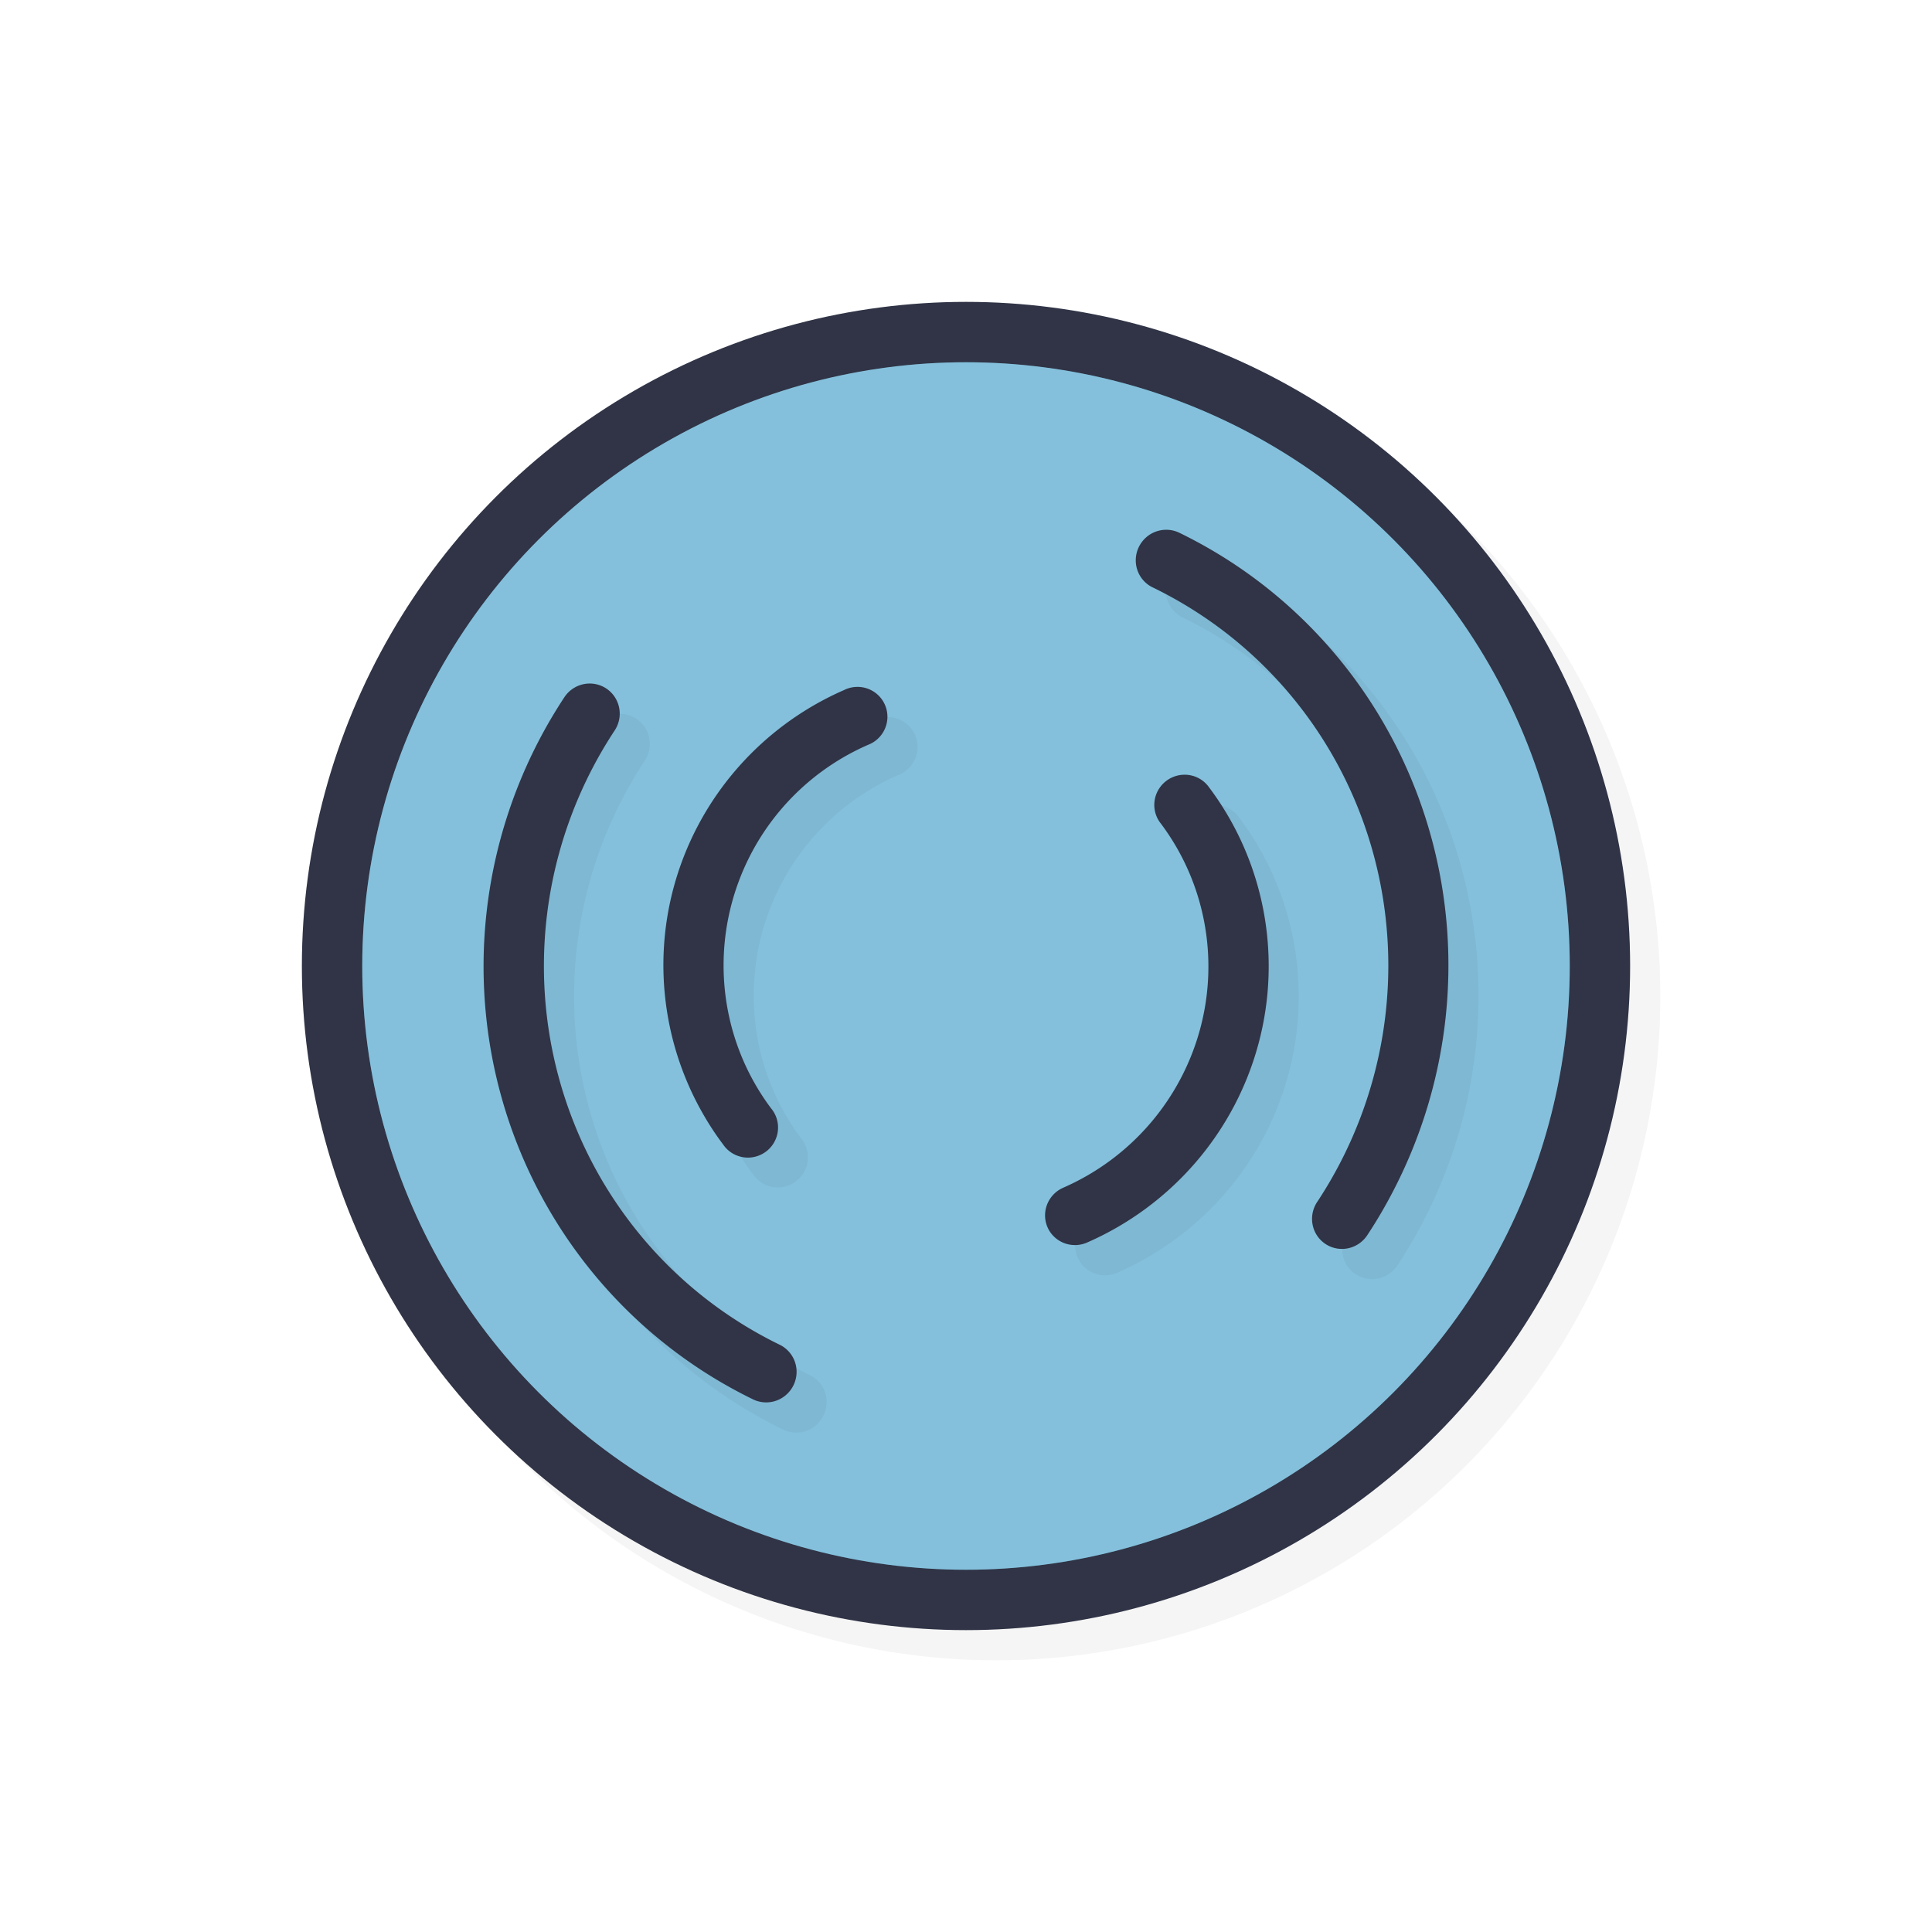 <?xml version="1.0" encoding="UTF-8" standalone="no"?>
<svg
   id="svg5327"
   width="32"
   height="32"
   version="1.1"
   sodipodi:docname="wait-09.svg"
   inkscape:version="1.1.2 (0a00cf5339, 2022-02-04)"
   xmlns:inkscape="http://www.inkscape.org/namespaces/inkscape"
   xmlns:sodipodi="http://sodipodi.sourceforge.net/DTD/sodipodi-0.dtd"
   xmlns:xlink="http://www.w3.org/1999/xlink"
   xmlns="http://www.w3.org/2000/svg"
   xmlns:svg="http://www.w3.org/2000/svg">
  <sodipodi:namedview
     id="namedview40540"
     pagecolor="#ffffff"
     bordercolor="#666666"
     borderopacity="1.0"
     inkscape:pageshadow="2"
     inkscape:pageopacity="0.0"
     inkscape:pagecheckerboard="0"
     showgrid="false"
     inkscape:zoom="25.96875"
     inkscape:cx="16.019254"
     inkscape:cy="16.019254"
     inkscape:window-width="1896"
     inkscape:window-height="1020"
     inkscape:window-x="9"
     inkscape:window-y="45"
     inkscape:window-maximized="1"
     inkscape:current-layer="svg5327" />
  <defs
     id="defs5329">
    <filter
       id="filter837"
       style="color-interpolation-filters:sRGB"
       width="1.12"
       height="1.12"
       x="-.06"
       y="-.06">
      <feGaussianBlur
         id="feGaussianBlur839"
         stdDeviation=".55" />
    </filter>
    <filter
       id="filter839"
       style="color-interpolation-filters:sRGB"
       width="1.114"
       height="1.126"
       x="-.06"
       y="-.06">
      <feGaussianBlur
         id="feGaussianBlur841"
         stdDeviation=".38" />
    </filter>
    <linearGradient
       id="linearGradient832"
       x1="21"
       x2="25"
       y1="16"
       y2="28"
       gradientTransform="matrix(1.538,0,0,1.538,-18.615,-18.615)"
       gradientUnits="userSpaceOnUse"
       xlink:href="#linearGradient830" />
    <linearGradient
       id="linearGradient830">
      <stop
         id="stop826"
         style="stop-color:#ffffff;stop-opacity:1"
         offset="0" />
      <stop
         id="stop828"
         style="stop-color:#ffffff;stop-opacity:0"
         offset="1" />
    </linearGradient>
    <filter
       id="filter831"
       style="color-interpolation-filters:sRGB"
       width="1.137"
       height="1.152"
       x="-0.069"
       y="-0.076">
      <feGaussianBlur
         id="feGaussianBlur833"
         stdDeviation=".457" />
    </filter>
    <filter
       id="filter835"
       style="color-interpolation-filters:sRGB"
       width="1.144"
       height="1.144"
       x="-0.072"
       y="-0.072">
      <feGaussianBlur
         id="feGaussianBlur837"
         stdDeviation=".66" />
    </filter>
  </defs>
  <circle
     id="circle819"
     style="opacity:0.2;fill:#000000;fill-opacity:1;stroke:none;stroke-width:2.2;stroke-linecap:round;stroke-linejoin:round;stroke-miterlimit:4;stroke-dasharray:none;stroke-opacity:1;filter:url(#filter835)"
     cx="16.5"
     cy="16.5"
     r="11" />
  <circle
     id="path818"
     style="opacity:1;fill:#303446;fill-opacity:1;stroke:none;stroke-width:2.2;stroke-linecap:round;stroke-linejoin:round;stroke-miterlimit:4;stroke-dasharray:none;stroke-opacity:1"
     cx="16"
     cy="16"
     r="11" />
  <circle
     id="circle824"
     style="opacity:1;fill:#85C1DC;fill-opacity:1;stroke:none;stroke-width:2;stroke-linecap:round;stroke-linejoin:round;stroke-miterlimit:4;stroke-dasharray:none;stroke-opacity:1"
     cx="16"
     cy="16"
     r="10" />
  <path
     id="path824"
     style="opacity:0.2;fill:#85C1DC;fill-opacity:1;stroke:none;stroke-width:3.636;stroke-linecap:round;stroke-linejoin:round;stroke-miterlimit:4;stroke-dasharray:none;stroke-opacity:1"
     d="M 26,16 A 10,10 0 0 1 16,26 10,10 0 0 1 6,16 10,10 0 0 1 16,6 10,10 0 0 1 26,16 Z" />
  <path
     id="path821"
     style="color:#000000;font-style:normal;font-variant:normal;font-weight:normal;font-stretch:normal;font-size:medium;line-height:normal;font-family:sans-serif;font-variant-ligatures:normal;font-variant-position:normal;font-variant-caps:normal;font-variant-numeric:normal;font-variant-alternates:normal;font-feature-settings:normal;text-indent:0;text-align:start;text-decoration:none;text-decoration-line:none;text-decoration-style:solid;text-decoration-color:#000000;letter-spacing:normal;word-spacing:normal;text-transform:none;writing-mode:lr-tb;direction:ltr;text-orientation:mixed;dominant-baseline:auto;baseline-shift:baseline;text-anchor:start;white-space:normal;shape-padding:0;clip-rule:nonzero;display:inline;overflow:visible;visibility:visible;opacity:0.2;isolation:auto;mix-blend-mode:normal;color-interpolation:sRGB;color-interpolation-filters:linearRGB;solid-color:#000000;solid-opacity:1;vector-effect:none;fill:#000000;fill-opacity:1;fill-rule:nonzero;stroke:none;stroke-width:1.001;stroke-linecap:round;stroke-linejoin:round;stroke-miterlimit:4;stroke-dasharray:none;stroke-dashoffset:0;stroke-opacity:1;color-rendering:auto;image-rendering:auto;shape-rendering:auto;text-rendering:auto;enable-background:accumulate;filter:url(#filter831)"
     d="m 19.8,9.276 a 0.498,0.503 30 0 0 -0.199,0.959 c 1.802,0.877 3.133,2.493 3.654,4.439 0.521,1.947 0.181,4.034 -0.934,5.727 a 0.498,0.503 30 1 0 0.832,0.547 c 0.159,-0.242 0.302,-0.49 0.434,-0.744 0.919,-1.782 1.15,-3.849 0.629,-5.795 -0.596,-2.224 -2.116,-4.078 -4.176,-5.08 a 0.498,0.503 30 0 0 -0.24,-0.053 z m -9.557,2.547 a 0.499,0.503 30 0 0 -0.398,0.229 c -1.273,1.933 -1.659,4.319 -1.061,6.545 0.598,2.226 2.124,4.077 4.187,5.082 a 0.499,0.503 30 0 0 0.652,-0.201 0.499,0.503 30 0 0 -0.211,-0.703 C 11.608,21.894 10.273,20.276 9.75,18.328 9.226,16.38 9.565,14.292 10.679,12.6 a 0.499,0.503 30 0 0 -0.436,-0.777 z m 4.451,0.055 a 0.496,0.498 60 0 0 -0.217,0.053 c -1.393,0.609 -2.434,1.817 -2.824,3.283 -0.342,1.283 -0.151,2.641 0.51,3.771 0.094,0.162 0.197,0.317 0.311,0.469 a 0.496,0.498 60 1 0 0.797,-0.596 c -0.726,-0.97 -0.965,-2.219 -0.652,-3.393 0.313,-1.173 1.141,-2.139 2.256,-2.627 a 0.496,0.498 60 0 0 -0.18,-0.961 z m 5.408,1.455 a 0.496,0.5 60 0 0 -0.375,0.811 c 0.727,0.97 0.966,2.221 0.65,3.396 -0.316,1.175 -1.149,2.143 -2.268,2.633 a 0.496,0.5 60 0 0 -0.232,0.711 0.496,0.5 60 0 0 0.627,0.197 c 1.398,-0.612 2.444,-1.823 2.838,-3.291 0.394,-1.468 0.094,-3.033 -0.814,-4.244 A 0.496,0.5 60 0 0 20.103,13.332 Z" />
  <path
     id="path847"
     style="color:#000000;font-style:normal;font-variant:normal;font-weight:normal;font-stretch:normal;font-size:medium;line-height:normal;font-family:sans-serif;font-variant-ligatures:normal;font-variant-position:normal;font-variant-caps:normal;font-variant-numeric:normal;font-variant-alternates:normal;font-feature-settings:normal;text-indent:0;text-align:start;text-decoration:none;text-decoration-line:none;text-decoration-style:solid;text-decoration-color:#000000;letter-spacing:normal;word-spacing:normal;text-transform:none;writing-mode:lr-tb;direction:ltr;text-orientation:mixed;dominant-baseline:auto;baseline-shift:baseline;text-anchor:start;white-space:normal;shape-padding:0;clip-rule:nonzero;display:inline;overflow:visible;visibility:visible;opacity:1;isolation:auto;mix-blend-mode:normal;color-interpolation:sRGB;color-interpolation-filters:linearRGB;solid-color:#000000;solid-opacity:1;vector-effect:none;fill:#303446;fill-opacity:1;fill-rule:nonzero;stroke:none;stroke-width:1.001;stroke-linecap:round;stroke-linejoin:round;stroke-miterlimit:4;stroke-dasharray:none;stroke-dashoffset:0;stroke-opacity:1;color-rendering:auto;image-rendering:auto;shape-rendering:auto;text-rendering:auto;enable-background:accumulate"
     d="M 19.301 8.775 A 0.498 0.503 30 0 0 19.102 9.734 C 20.904 10.612 22.235 12.227 22.756 14.174 C 23.277 16.121 22.937 18.208 21.822 19.9 A 0.498 0.503 30 1 0 22.654 20.447 C 22.813 20.206 22.957 19.958 23.088 19.703 C 24.007 17.921 24.238 15.854 23.717 13.908 C 23.121 11.684 21.6 9.831 19.541 8.828 A 0.498 0.503 30 0 0 19.301 8.775 z M 9.744 11.322 A 0.499 0.503 30 0 0 9.346 11.551 C 8.072 13.484 7.687 15.87 8.285 18.096 C 8.884 20.321 10.409 22.173 12.473 23.178 A 0.499 0.503 30 0 0 13.125 22.977 A 0.499 0.503 30 0 0 12.914 22.273 C 11.108 21.394 9.774 19.776 9.25 17.828 C 8.726 15.88 9.065 13.792 10.18 12.1 A 0.499 0.503 30 0 0 9.744 11.322 z M 14.195 11.377 A 0.496 0.498 60 0 0 13.979 11.43 C 12.586 12.039 11.545 13.247 11.154 14.713 C 10.813 15.996 11.004 17.354 11.664 18.484 C 11.758 18.646 11.861 18.802 11.975 18.953 A 0.496 0.498 60 1 0 12.771 18.357 C 12.045 17.387 11.807 16.138 12.119 14.965 C 12.432 13.791 13.26 12.826 14.375 12.338 A 0.496 0.498 60 0 0 14.195 11.377 z M 19.604 12.832 A 0.496 0.5 60 0 0 19.229 13.643 C 19.955 14.612 20.194 15.864 19.879 17.039 C 19.563 18.214 18.73 19.182 17.611 19.672 A 0.496 0.5 60 0 0 17.379 20.383 A 0.496 0.5 60 0 0 18.006 20.58 C 19.404 19.968 20.45 18.757 20.844 17.289 C 21.238 15.821 20.937 14.256 20.029 13.045 A 0.496 0.5 60 0 0 19.604 12.832 z" />
</svg>
